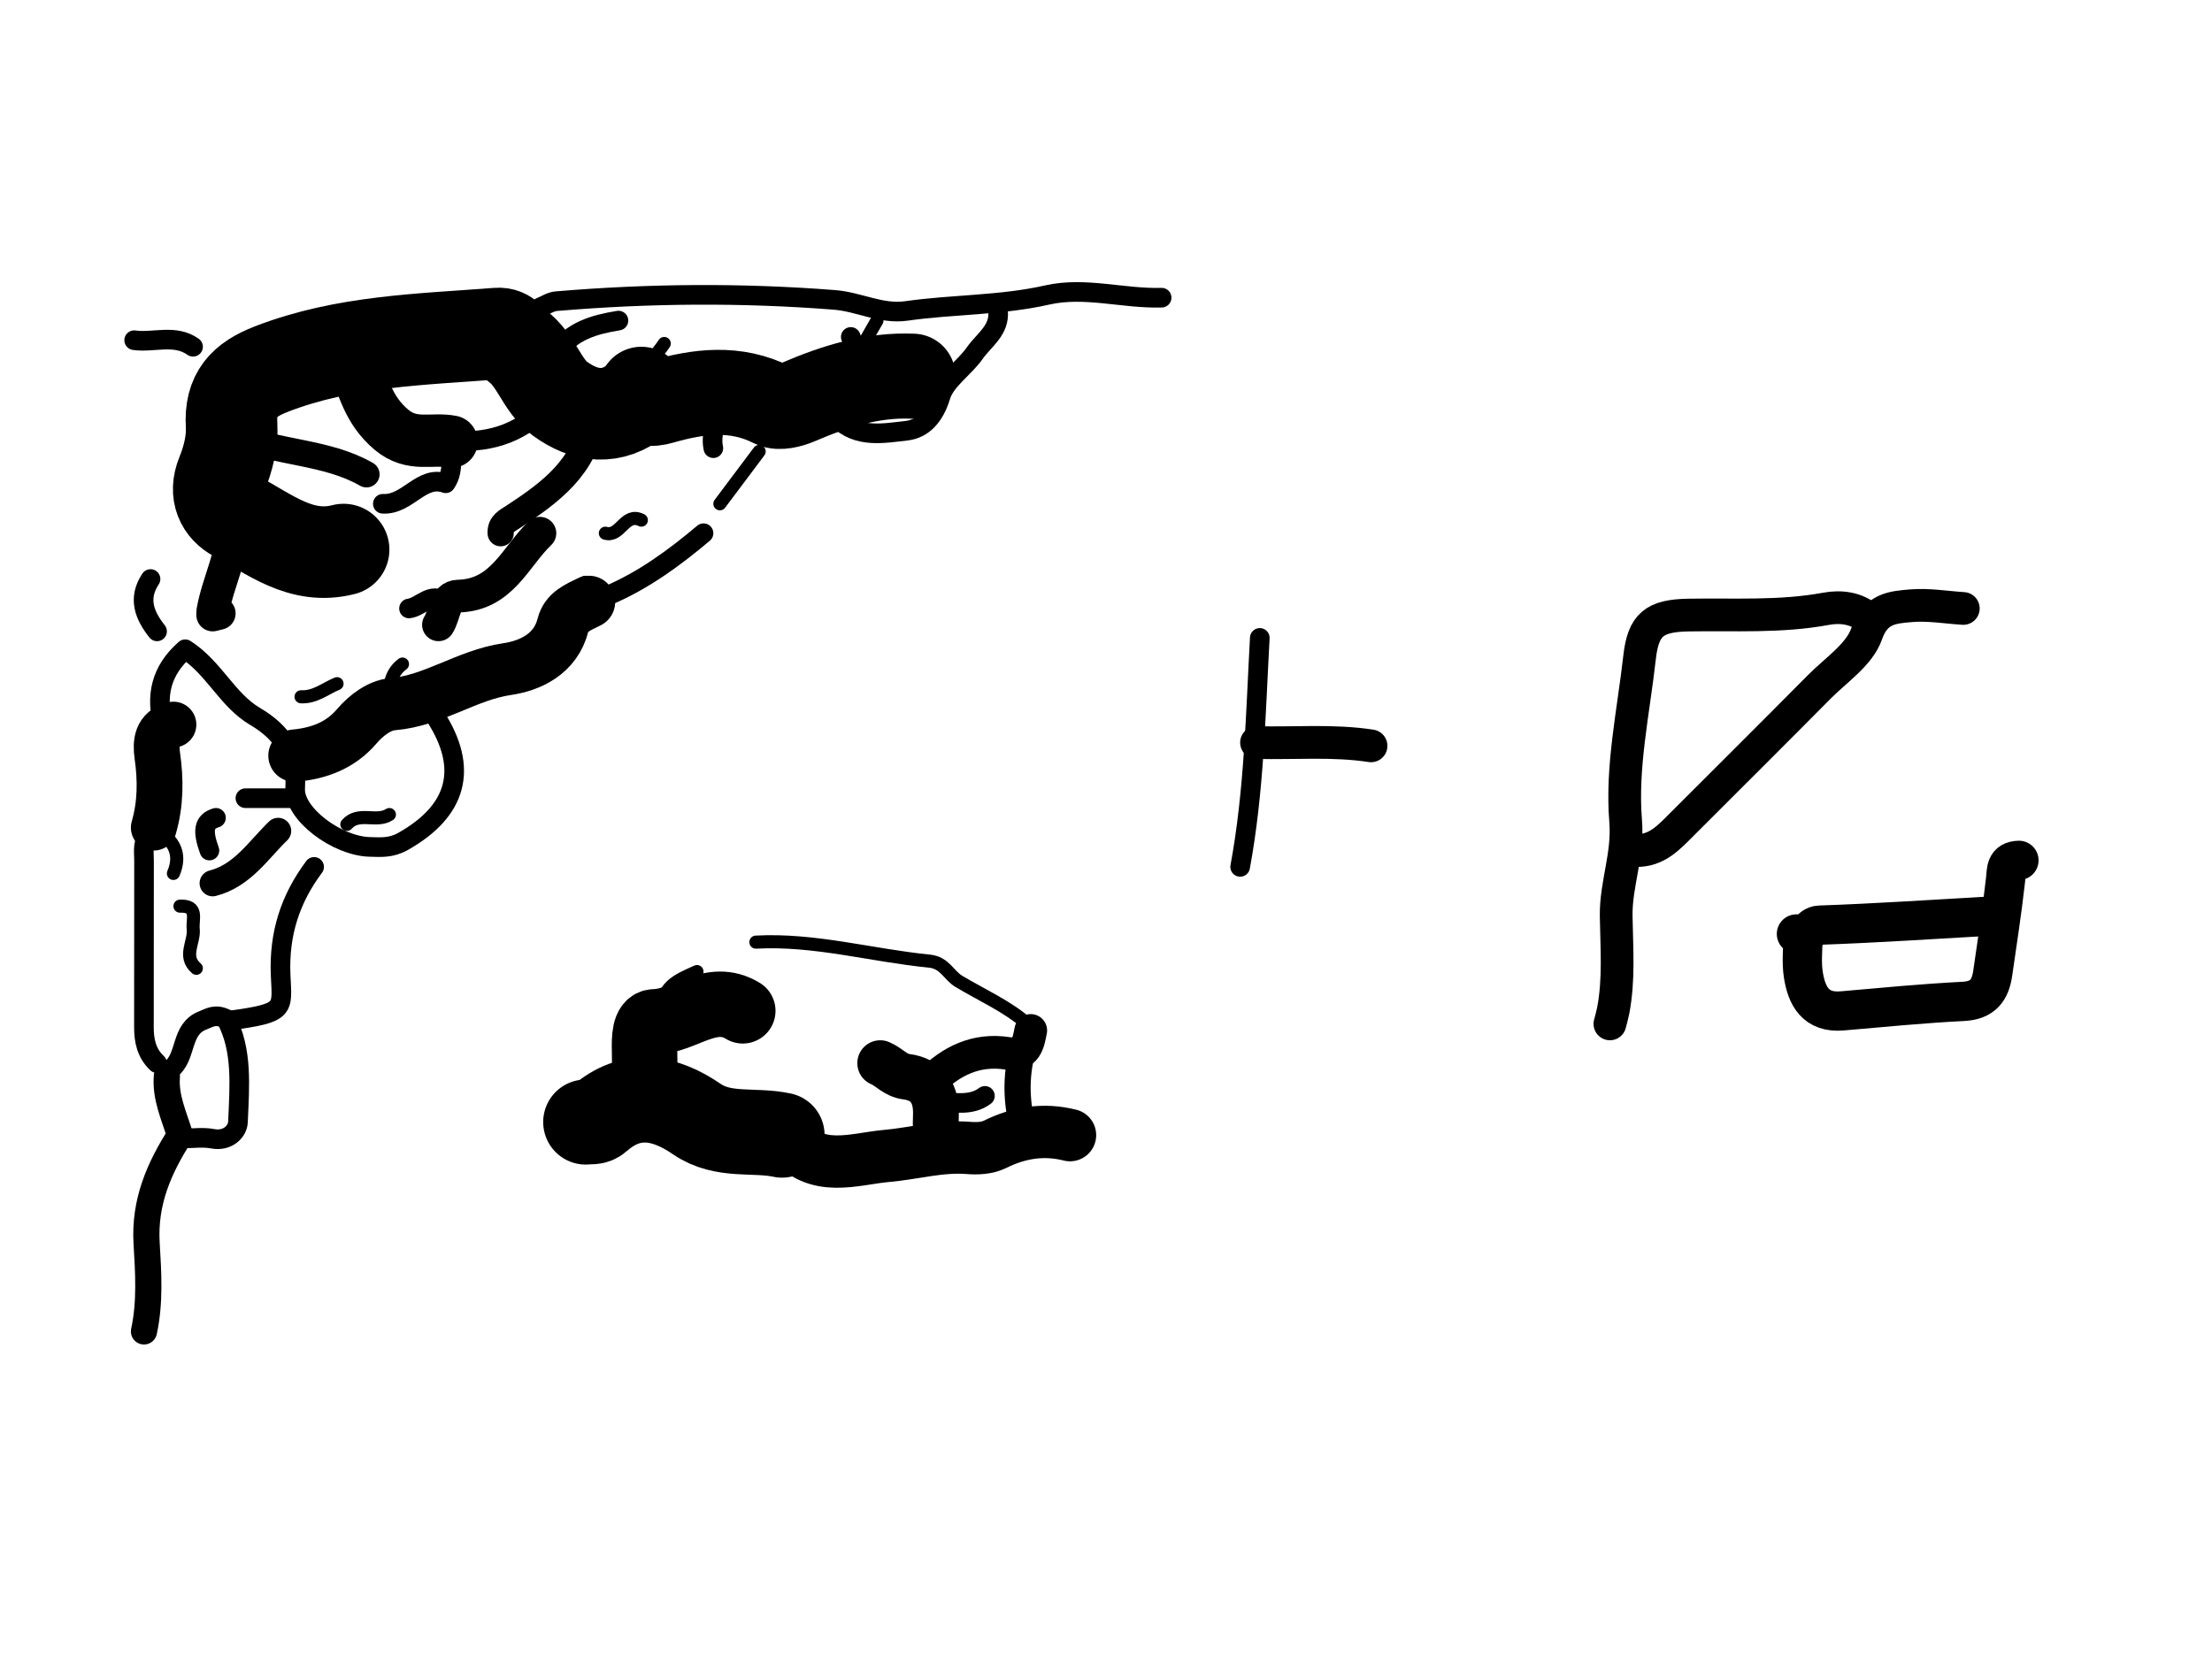 <svg version="1.1" id="Layer_1" xmlns="http://www.w3.org/2000/svg" xmlns:xlink="http://www.w3.org/1999/xlink" x="0px" y="0px"
	 width="100%" viewBox="0 0 338 253" enable-background="new 0 0 338 253" xml:space="preserve">
<path fill="none" opacity="1" stroke="#000000" stroke-linecap="round" stroke-linejoin="round" stroke-width="5"
	d="
M285.5,94.5 
	C283.586,92.905 281.241,92.642 279.01,93.055 
	C272.035,94.346 265.011,93.887 258,94.009 
	C252.774,94.099 251.092,95.474 250.528,100.503 
	C249.593,108.825 247.724,117.258 248.402,125.467 
	C248.832,130.679 246.885,135.123 246.957,140.001 
	C247.028,144.832 247.427,149.694 246.495,154.499 
	C246.364,155.173 246.167,155.833 246,156.5 
"/>
<path fill="none" opacity="1" stroke="#000000" stroke-linecap="round" stroke-linejoin="round" stroke-width="3"
	d="
M177.5,45.5 
	C171.657,45.679 165.786,43.779 160.02,45.087 
	C152.904,46.701 145.646,46.503 138.504,47.525 
	C134.654,48.076 131.27,46.131 127.513,45.837 
	C113.314,44.727 99.166,44.834 85.003,46.034 
	C84.147,46.106 83.333,46.667 82.5,47 
"/>
<path fill="none" opacity="1" stroke="#000000" stroke-linecap="round" stroke-linejoin="round" stroke-width="6"
	d="
M308.5,131.5 
	C306.429,131.564 306.619,132.986 306.45,134.494 
	C305.918,139.259 305.181,144.002 304.494,148.749 
	C304.121,151.33 302.992,152.906 300.003,153.057 
	C293.827,153.368 287.664,153.973 281.501,154.509 
	C277.447,154.862 276.069,152.254 275.556,148.991 
	C275.249,147.039 275.5,145 275.5,143 
"/>
<path fill="none" opacity="1" stroke="#000000" stroke-linecap="round" stroke-linejoin="round" stroke-width="5"
	d="
M300,93 
	C297.333,92.833 294.64,92.356 292.007,92.585 
	C289.199,92.829 286.588,92.961 285.217,96.901 
	C284.119,100.056 280.56,102.393 277.988,104.989 
	C271.022,112.022 263.999,118.999 257.001,126.001 
	C255.03,127.973 253.141,130.08 250,130 
"/>
<path fill="none" opacity="1" stroke="#000000" stroke-linecap="round" stroke-linejoin="round" stroke-width="14"
	d="
M97.5,61 
	C93.5,64.296 89.341,63.699 85.553,60.928 
	C82.783,58.901 81.98,55.071 79.067,52.91 
	C78.072,52.171 77.631,50.853 75.999,50.981 
	C64.349,51.892 52.628,52.084 41.466,56.412 
	C37.226,58.056 35.111,60.27 35.387,65.007 
	C35.53,67.469 34.857,70.146 33.911,72.464 
	C32.683,75.474 33.909,77.747 36.06,78.887 
	C41.166,81.591 45.988,85.674 52.5,84 
"/>
<path fill="none" opacity="1" stroke="#000000" stroke-linecap="round" stroke-linejoin="round" stroke-width="3"
	d="
M48,132.5 
	C44.338,137.396 42.615,142.743 42.881,149.005 
	C43.108,154.339 43.801,154.8 35,156 
"/>
<path fill="none" opacity="1" stroke="#000000" stroke-linecap="round" stroke-linejoin="round" stroke-width="3"
	d="
M66,108 
	C66.167,108.5 66.237,109.062 66.514,109.491 
	C71.677,117.474 69.85,123.96 61.566,128.618 
	C59.746,129.642 58.166,129.49 56.501,129.446 
	C51.452,129.311 44.877,124.373 45.104,120.506 
	C45.407,115.33 43.159,111.96 38.993,109.512 
	C34.701,106.99 32.73,102.067 28.3,99.236 
	C24.578,102.495 23.705,106.417 25,111 
"/>
<path fill="none" opacity="1" stroke="#000000" stroke-linecap="round" stroke-linejoin="round" stroke-width="6"
	d="
M304.5,140 
	C295.667,140.5 286.837,141.097 277.997,141.406 
	C276.487,141.459 276.114,143.587 274.5,142.75 
"/>
<path fill="none" opacity="1" stroke="#000000" stroke-linecap="round" stroke-linejoin="round" stroke-width="8"
	d="
M90,92 
	C88.35,92.805 86.523,93.542 86.031,95.508 
	C84.904,100.007 80.956,101.765 77.467,102.274 
	C71.302,103.174 66.244,107.114 60.011,107.628 
	C57.991,107.794 55.969,109.308 54.515,111.012 
	C52.001,113.958 48.714,115.155 45,115.5 
"/>
<path fill="none" opacity="1" stroke="#000000" stroke-linecap="round" stroke-linejoin="round" stroke-width="8"
	d="
M120.5,174 
	C124.612,179.44 130.576,177.108 135.472,176.681 
	C139.605,176.322 143.713,175.111 148.003,175.458 
	C149.315,175.564 150.833,175.502 151.969,174.938 
	C155.687,173.092 159.469,172.488 163.5,173.5 
"/>
<path fill="none" opacity="1" stroke="#000000" stroke-linecap="round" stroke-linejoin="round" stroke-width="2"
	d="
M115.5,144 
	C124.501,143.517 133.165,146.031 142.009,146.904 
	C144.381,147.138 144.958,149.066 146.504,149.993 
	C150.036,152.109 153.848,153.771 157,156.5 
"/>
<path fill="none" opacity="1" stroke="#000000" stroke-linecap="round" stroke-linejoin="round" stroke-width="4"
	d="
M25.5,164.5 
	C25.232,167.708 26.596,170.553 27.507,173.525 
	C24.299,178.535 22.032,183.748 22.402,190.006 
	C22.667,194.473 22.969,199.03 22,203.5 
"/>
<path fill="none" opacity="1" stroke="#000000" stroke-linecap="round" stroke-linejoin="round" stroke-width="4"
	d="
M36,66.5 
	C42.411,69.352 49.799,68.949 56,72.5 
"/>
<path fill="none" opacity="1" stroke="#000000" stroke-linecap="round" stroke-linejoin="round" stroke-width="3"
	d="
M192.5,97.5 
	C191.855,109.197 191.643,120.931 189.5,132.5 
"/>
<path fill="none" opacity="1" stroke="#000000" stroke-linecap="round" stroke-linejoin="round" stroke-width="5"
	d="
M192,113.5 
	C197.834,113.643 203.687,113.11 209.5,114 
"/>
<path fill="none" opacity="1" stroke="#000000" stroke-linecap="round" stroke-linejoin="round" stroke-width="3"
	d="
M23,127.5 
	C21.668,128.584 22.012,130.099 22.009,131.5 
	C21.991,140 22.01,148.5 21.993,157 
	C21.988,159.095 22.404,161.005 24,162.5 
"/>
<path fill="none" opacity="1" stroke="#000000" stroke-linecap="round" stroke-linejoin="round" stroke-width="3"
	d="
M107.5,81.5 
	C103.05,85.251 98.381,88.678 92.994,90.985 
	C91.403,91.667 89.771,92.09 89.5,89.5 
"/>
<path fill="none" opacity="1" stroke="#000000" stroke-linecap="round" stroke-linejoin="round" stroke-width="13"
	d="
M89.5,171.5 
	C90.183,171.399 90.835,171.639 91.526,171.029 
	C96.477,166.662 101.594,167.698 106.471,171.043 
	C110.531,173.828 115.185,172.57 119.5,173.5 
"/>
<path fill="none" opacity="1" stroke="#000000" stroke-linecap="round" stroke-linejoin="round" stroke-width="8"
	d="
M54,55 
	C55.422,58.83 56.217,62.676 59.834,65.699 
	C62.983,68.33 65.983,66.909 69,67.5 
"/>
<path fill="none" opacity="1" stroke="#000000" stroke-linecap="round" stroke-linejoin="round" stroke-width="5"
	d="
M35.5,79.5 
	C35.872,84.461 33.303,88.791 32.503,93.501 
	C32.476,93.663 32.5,93.833 32.5,94 
	C32.833,93.917 33.167,93.833 33.5,93.75 
"/>
<path fill="none" opacity="1" stroke="#000000" stroke-linecap="round" stroke-linejoin="round" stroke-width="5"
	d="
M82.5,81.5 
	C78.699,85.148 76.689,90.966 70.002,91.112 
	C67.882,91.158 67.988,93.992 67,95.5 
"/>
<path fill="none" opacity="1" stroke="#000000" stroke-linecap="round" stroke-linejoin="round" stroke-width="3"
	d="
M152.5,47.5 
	C152.813,50.463 150.35,51.962 148.95,53.965 
	C147.331,56.282 144.472,58.073 143.72,60.566 
	C142.794,63.632 141.04,65.557 138.482,65.839 
	C134.975,66.226 131.051,67.025 128,64 
"/>
<path fill="none" opacity="1" stroke="#000000" stroke-linecap="round" stroke-linejoin="round" stroke-width="3"
	d="
M26,163.5 
	C28.621,161.636 27.471,157.303 30.986,155.963 
	C32.001,155.576 32.872,154.9 34.547,155.727 
	C37.101,160.479 36.59,166.063 36.362,171.494 
	C36.301,172.945 34.779,174.492 32.49,174.052 
	C31.044,173.774 29.5,174 28,174 
"/>
<path fill="none" opacity="1" stroke="#000000" stroke-linecap="round" stroke-linejoin="round" stroke-width="10"
	d="
M113.5,154.5 
	C108.614,151.53 104.596,156.093 100.003,156.178 
	C98.437,156.207 98.454,158.803 98.489,160.5 
	C98.534,162.666 98.5,164.833 98.5,167 
"/>
<path fill="none" opacity="1" stroke="#000000" stroke-linecap="round" stroke-linejoin="round" stroke-width="13"
	d="
M139.5,57.5 
	C133.301,57.235 127.589,59.043 121.979,61.45 
	C120.792,61.959 119.043,62.408 118.048,61.905 
	C112.368,59.035 106.749,59.778 100.981,61.432 
	C99.743,61.787 97.755,62.035 98,59.5 
"/>
<path fill="none" opacity="1" stroke="#000000" stroke-linecap="round" stroke-linejoin="round" stroke-width="4"
	d="
M156,161.5 
	C155.159,165.377 155.371,169.208 156.5,173 
"/>
<path fill="none" opacity="1" stroke="#000000" stroke-linecap="round" stroke-linejoin="round" stroke-width="4"
	d="
M42.5,127 
	C39.425,129.989 37.033,133.833 32.5,135 
"/>
<path fill="none" opacity="1" stroke="#000000" stroke-linecap="round" stroke-linejoin="round" stroke-width="5"
	d="
M157.5,157.5 
	C157.123,159.456 156.798,161.441 153.999,161.005 
	C149.163,160.251 145.306,162.15 142,165.5 
"/>
<path fill="none" opacity="1" stroke="#000000" stroke-linecap="round" stroke-linejoin="round" stroke-width="3"
	d="
M94.5,49 
	C90.78,49.614 87.246,50.584 85,54 
"/>
<path fill="none" opacity="1" stroke="#000000" stroke-linecap="round" stroke-linejoin="round" stroke-width="7"
	d="
M26.5,110.75 
	C23.926,111.417 23.751,113.468 24.039,115.494 
	C24.57,119.219 24.551,122.874 23.5,126.5 
"/>
<path fill="none" opacity="1" stroke="#000000" stroke-linecap="round" stroke-linejoin="round" stroke-width="3"
	d="
M84,61.5 
	C80.174,65.935 75.268,67.758 69.365,67.373 
	C68.502,69.389 69.612,71.63 68.103,73.865 
	C64.411,72.507 62.315,77.209 58.5,77 
"/>
<path fill="none" opacity="1" stroke="#000000" stroke-linecap="round" stroke-linejoin="round" stroke-width="4"
	d="
M90.5,64 
	C89.442,71.353 84.084,75.289 78.473,78.958 
	C77.437,79.636 76.43,80.078 76.5,81.5 
"/>
<path fill="none" opacity="1" stroke="#000000" stroke-linecap="round" stroke-linejoin="round" stroke-width="3"
	d="
M29.5,53 
	C26.683,51.021 23.49,52.424 20.5,52 
"/>
<path fill="none" opacity="1" stroke="#000000" stroke-linecap="round" stroke-linejoin="round" stroke-width="2"
	d="
M106.5,148.5 
	C103.678,149.778 100.635,150.886 101.5,155 
"/>
<path fill="none" opacity="1" stroke="#000000" stroke-linecap="round" stroke-linejoin="round" stroke-width="2"
	d="
M116,69 
	C114,71.667 112,74.333 110,77 
"/>
<path fill="none" opacity="1" stroke="#000000" stroke-linecap="round" stroke-linejoin="round" stroke-width="3"
	d="
M44.5,122 
	C42.167,122 39.833,122 37.5,122 
"/>
<path fill="none" opacity="1" stroke="#000000" stroke-linecap="round" stroke-linejoin="round" stroke-width="7"
	d="
M143,174.5 
	C143,173.167 142.956,171.832 143.009,170.5 
	C143.138,167.257 141.81,164.993 138.491,164.569 
	C136.788,164.351 135.879,163.076 134.5,162.5 
"/>
<path fill="none" opacity="1" stroke="#000000" stroke-linecap="round" stroke-linejoin="round" stroke-width="3"
	d="
M150.5,167.5 
	C148.349,169.109 145.871,168.43 143.5,168.5 
"/>
<path fill="none" opacity="1" stroke="#000000" stroke-linecap="round" stroke-linejoin="round" stroke-width="3"
	d="
M23,88.5 
	C21.042,91.453 22.048,94.036 24,96.5 
"/>
<path fill="none" opacity="1" stroke="#000000" stroke-linecap="round" stroke-linejoin="round" stroke-width="3"
	d="
M110,61.5 
	C109.846,63.859 108.473,66.044 109,68.5 
"/>
<path fill="none" opacity="1" stroke="#000000" stroke-linecap="round" stroke-linejoin="round" stroke-width="2"
	d="
M61.5,101.5 
	C59.448,103.038 59.459,105.264 59.5,107.5 
"/>
<path fill="none" opacity="1" stroke="#000000" stroke-linecap="round" stroke-linejoin="round" stroke-width="3"
	d="
M130,51.5 
	C130.909,53.667 130.519,55.833 130,58 
"/>
<path fill="none" opacity="1" stroke="#000000" stroke-linecap="round" stroke-linejoin="round" stroke-width="2"
	d="
M143,61 
	C141.182,60.291 139,60.584 137.5,59 
"/>
<path fill="none" opacity="1" stroke="#000000" stroke-linecap="round" stroke-linejoin="round" stroke-width="2"
	d="
M27.5,138.5 
	C30.391,138.395 29.359,140.489 29.523,141.997 
	C29.741,143.996 27.881,146.163 30,148 
"/>
<path fill="none" opacity="1" stroke="#000000" stroke-linecap="round" stroke-linejoin="round" stroke-width="2"
	d="
M25.5,128 
	C27.154,129.593 27.38,131.446 26.5,133.5 
"/>
<path fill="none" opacity="1" stroke="#000000" stroke-linecap="round" stroke-linejoin="round" stroke-width="2"
	d="
M51.5,104.5 
	C49.697,105.249 48.117,106.615 46,106.5 
"/>
<path fill="none" opacity="1" stroke="#000000" stroke-linecap="round" stroke-linejoin="round" stroke-width="2"
	d="
M101.5,52.5 
	C100.486,54.076 98.847,55.34 99,57.5 
"/>
<path fill="none" opacity="1" stroke="#000000" stroke-linecap="round" stroke-linejoin="round" stroke-width="3"
	d="
M68,92 
	C65.81,90.369 64.352,92.769 62.5,93 
"/>
<path fill="none" opacity="1" stroke="#000000" stroke-linecap="round" stroke-linejoin="round" stroke-width="3"
	d="
M33,125 
	C31.15,125.561 30.88,126.91 32,130 
"/>
<path fill="none" opacity="1" stroke="#000000" stroke-linecap="round" stroke-linejoin="round" stroke-width="2"
	d="
M59.5,124.5 
	C57.518,125.8 54.811,123.959 53,126 
"/>
<path fill="none" opacity="1" stroke="#000000" stroke-linecap="round" stroke-linejoin="round" stroke-width="2"
	d="
M134,49 
	C133.333,50.167 132.667,51.333 132,52.5 
"/>
<path fill="none" opacity="1" stroke="#000000" stroke-linecap="round" stroke-linejoin="round" stroke-width="2"
	d="
M98,79.5 
	C95.46,78.223 94.813,82.153 92.5,81.5 
"/>
</svg>
